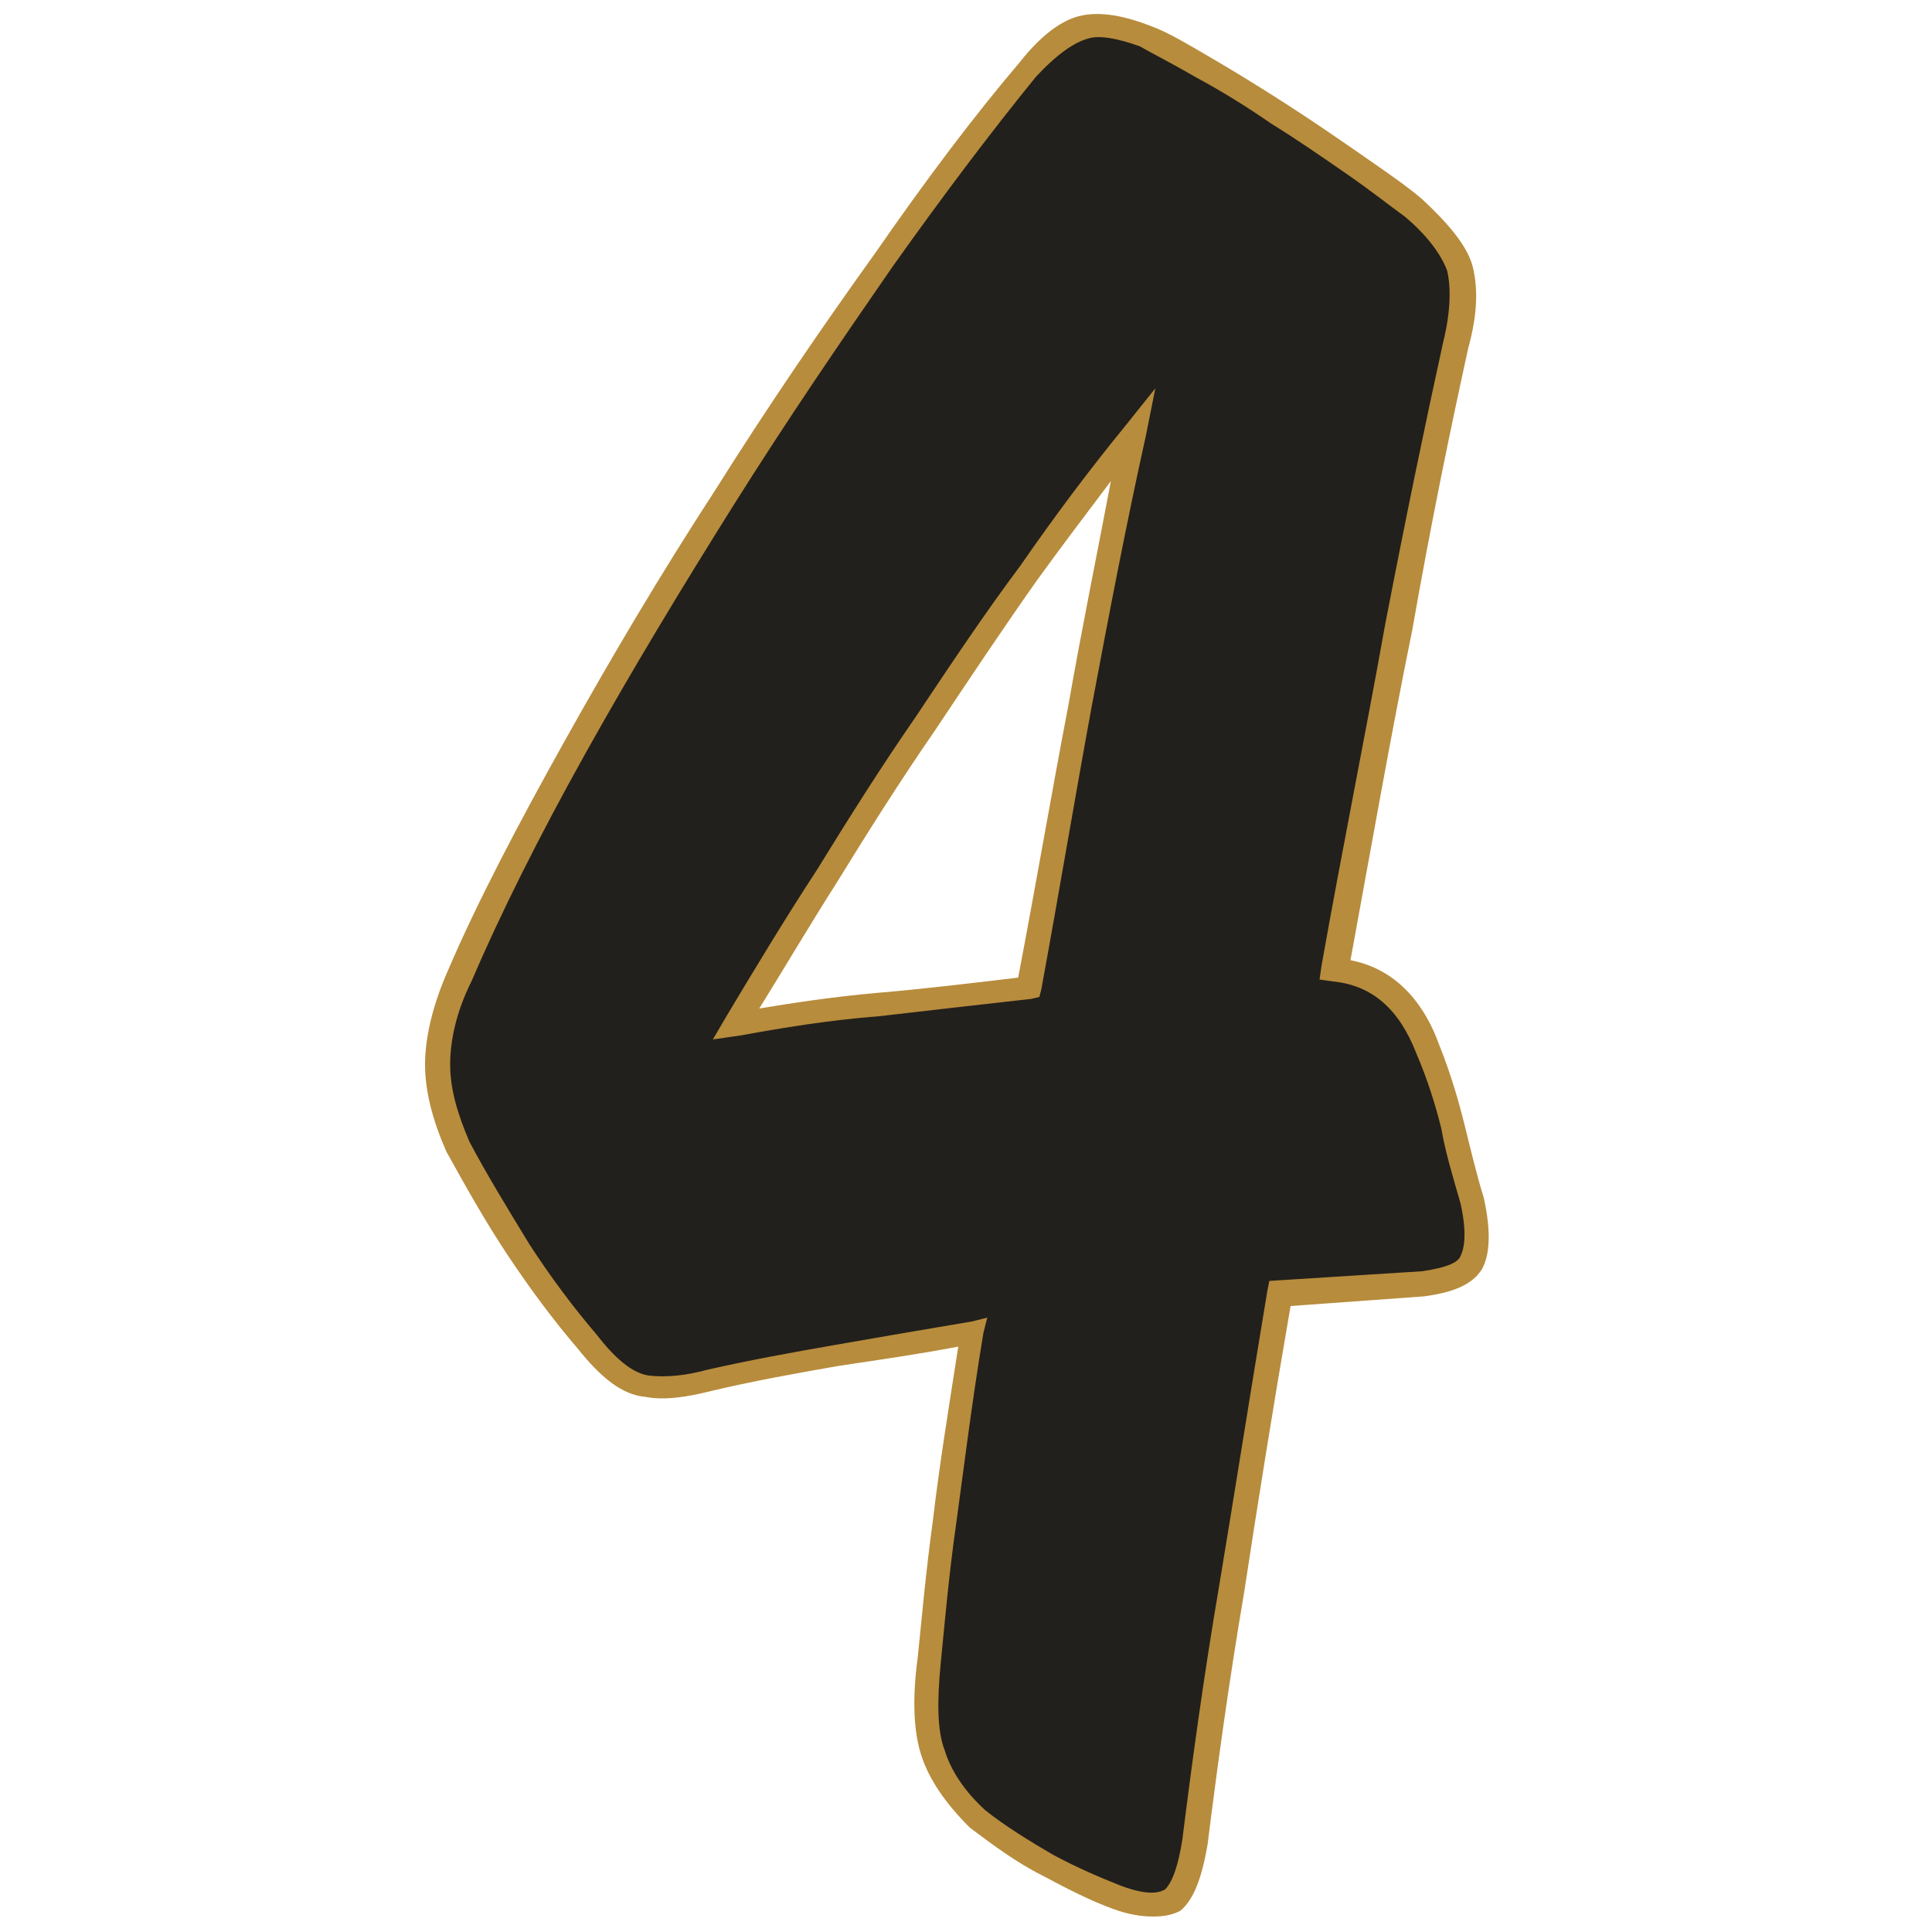 <?xml version="1.0" encoding="utf-8"?>
<svg version="1.1" xmlns="http://www.w3.org/2000/svg" xmlns:xlink="http://www.w3.org/1999/xlink" x="0px" y="0px"
	 viewBox="0 0 100 100" style="enable-background:new 0 0 100 100;" xml:space="preserve">
	 <path
        d="M69.1 50.2c2.2.2 3.8 1.5 4.8 4.1.6 1.5 1 2.8 1.3 4s.6 2.5 1 3.9c.3 1.6.3 2.6-.1 3.2s-1.2.9-2.5 1.1c-1.2.1-2.5.2-3.7.2-1.2.1-2.5.2-3.7.2-.9 5.4-1.7 10.5-2.5 15.3-.8 4.8-1.4 9.2-1.9 13.1-.2 1.6-.6 2.5-1.2 3-.5.4-1.5.4-2.9-.1-1.1-.4-2.3-1-3.6-1.7s-2.5-1.5-3.7-2.4c-1.1-1.1-1.9-2.3-2.3-3.4-.4-1.1-.4-2.7-.2-4.9.2-2 .4-4.4.8-7.2s.8-6.1 1.4-9.8c-2.4.4-4.7.8-7 1.2-2.3.4-4.5.8-6.6 1.3-1.1.3-2.2.4-3.2.3s-2-.9-3.1-2.3c-1.2-1.4-2.4-3-3.6-4.7-1.1-1.8-2.2-3.5-3.2-5.3-.7-1.5-1-2.9-1-4.2 0-1.4.3-2.9 1.2-4.6 1.6-3.5 3.5-7.5 6-11.8 2.4-4.3 5-8.7 7.7-13s5.5-8.4 8.2-12.3 5.2-7.2 7.4-9.9c1.1-1.2 2.1-1.9 3-2.2.8-.2 1.9 0 3.3.6.7.3 1.7.9 3 1.6 1.2.7 2.5 1.5 3.9 2.4 1.3.9 2.7 1.7 3.9 2.6 1.3.9 2.3 1.6 3 2.2 1.3 1.1 2.1 2.2 2.4 3.1.3.9.2 2.3-.2 4-.9 4.2-1.9 9.1-3 14.6-.8 5.7-1.9 11.6-3.1 17.8zm-30.9 2.7c2.2-.4 4.6-.7 7.3-1 2.6-.2 5.2-.5 7.9-.9.9-4.8 1.8-9.7 2.6-14.6.9-4.9 1.8-9.6 2.8-14.1-1.8 2.2-3.6 4.6-5.4 7.1-1.8 2.5-3.6 5.1-5.3 7.8-1.8 2.7-3.5 5.3-5.1 7.9-1.8 2.8-3.4 5.4-4.8 7.8z"
        fill="#22201c"
      />
      <path
        d="M59.7 99.2c-.6 0-1.3-.1-2.1-.4-1.1-.4-2.3-1-3.6-1.7-1.4-.7-2.6-1.6-3.8-2.5-1.3-1.3-2.1-2.5-2.5-3.7s-.5-2.9-.2-5.1c.2-1.9.4-4.3.8-7.2.3-2.6.8-5.7 1.3-8.9-2.1.4-4.2.7-6.2 1-2.3.4-4.5.8-6.6 1.3-1.2.3-2.4.5-3.4.3-1.2-.1-2.3-1-3.5-2.5-1.2-1.4-2.4-3-3.6-4.8-1.2-1.8-2.2-3.6-3.2-5.4-.7-1.6-1.1-3.1-1.1-4.5s.4-3.1 1.2-4.9c1.5-3.5 3.6-7.5 6-11.8s5-8.7 7.8-13c2.7-4.3 5.5-8.4 8.3-12.3 2.7-3.9 5.2-7.2 7.5-9.9C53.9 1.8 55 1 56 .8s2.2 0 3.7.6c.8.3 1.8.9 3 1.6s2.5 1.5 3.9 2.4 2.7 1.8 4 2.7c1.3.9 2.3 1.6 3 2.2 1.4 1.3 2.3 2.4 2.6 3.4.3 1.1.3 2.5-.2 4.3-.9 4.1-1.9 8.9-2.9 14.6C72 38 71 43.7 69.9 49.7c2.1.4 3.7 1.9 4.6 4.4.6 1.5 1 2.9 1.3 4.1.3 1.2.6 2.5 1 3.8.4 1.8.3 3-.1 3.7-.5.8-1.5 1.2-3 1.4l-6.9.5c-.9 5.2-1.7 10.2-2.4 14.8-.8 4.7-1.4 9.1-1.9 13.1-.3 1.7-.7 2.8-1.4 3.4-.4.2-.8.3-1.4.3zm-8.6-31l-.2.8c-.6 3.6-1 6.9-1.4 9.8-.4 2.8-.6 5.2-.8 7.2s-.2 3.6.2 4.6c.3 1 1 2.1 2.1 3.1 1 .8 2.3 1.6 3.5 2.3 1.3.7 2.5 1.2 3.5 1.6 1.6.6 2.1.3 2.3.2.2-.2.6-.7.9-2.6.5-4 1.1-8.4 1.9-13.1.8-4.8 1.6-9.9 2.5-15.3l.1-.5 7.9-.5c1.4-.2 1.9-.5 2-.8.1-.2.4-.9 0-2.7-.4-1.4-.8-2.7-1-3.9-.3-1.2-.7-2.5-1.3-3.9-.9-2.3-2.3-3.5-4.3-3.7l-.7-.1.1-.7c1.1-6.2 2.3-12.1 3.3-17.7 1.1-5.7 2.1-10.5 3-14.6.4-1.6.4-2.9.2-3.7-.3-.8-1-1.8-2.2-2.8-.7-.5-1.7-1.3-3-2.2s-2.6-1.8-3.9-2.6c-1.3-.9-2.6-1.7-3.9-2.4-1.2-.7-2.2-1.2-2.9-1.6-1.1-.4-2.1-.6-2.7-.4-.7.2-1.6.8-2.7 2-2.2 2.7-4.7 6-7.4 9.8-2.7 3.9-5.5 8-8.2 12.3s-5.3 8.6-7.7 12.9-4.4 8.3-5.9 11.8c-.8 1.6-1.1 3.1-1.1 4.3 0 1.3.4 2.6 1 4 .9 1.7 2 3.5 3.1 5.3 1.1 1.7 2.3 3.3 3.5 4.7 1 1.3 1.9 2 2.7 2.1.9.1 1.9 0 3-.3 2.2-.5 4.4-.9 6.7-1.3s4.6-.8 7-1.2l.8-.2zM36.9 53.8l.7-1.2c1.5-2.5 3-5 4.7-7.6 1.6-2.6 3.3-5.3 5.1-7.9 1.8-2.7 3.6-5.4 5.4-7.8 1.8-2.6 3.6-5 5.4-7.2l1.6-2-.5 2.5c-1 4.5-1.9 9.2-2.8 14-.9 4.9-1.7 9.7-2.6 14.6l-.1.4-.4.1c-2.7.3-5.3.6-7.9.9-2.6.2-5 .6-7.2 1l-1.4.2zm20.6-28.9c-1.2 1.6-2.5 3.3-3.8 5.1-1.7 2.4-3.5 5.1-5.3 7.8-1.8 2.6-3.5 5.3-5.1 7.9-1.4 2.2-2.7 4.4-4 6.5 1.8-.3 3.8-.6 6-.8 2.4-.2 4.9-.5 7.4-.8.9-4.7 1.7-9.4 2.6-14.1.7-4 1.5-7.9 2.2-11.6z"
        fill="#b78c3c"
      />
    </svg>